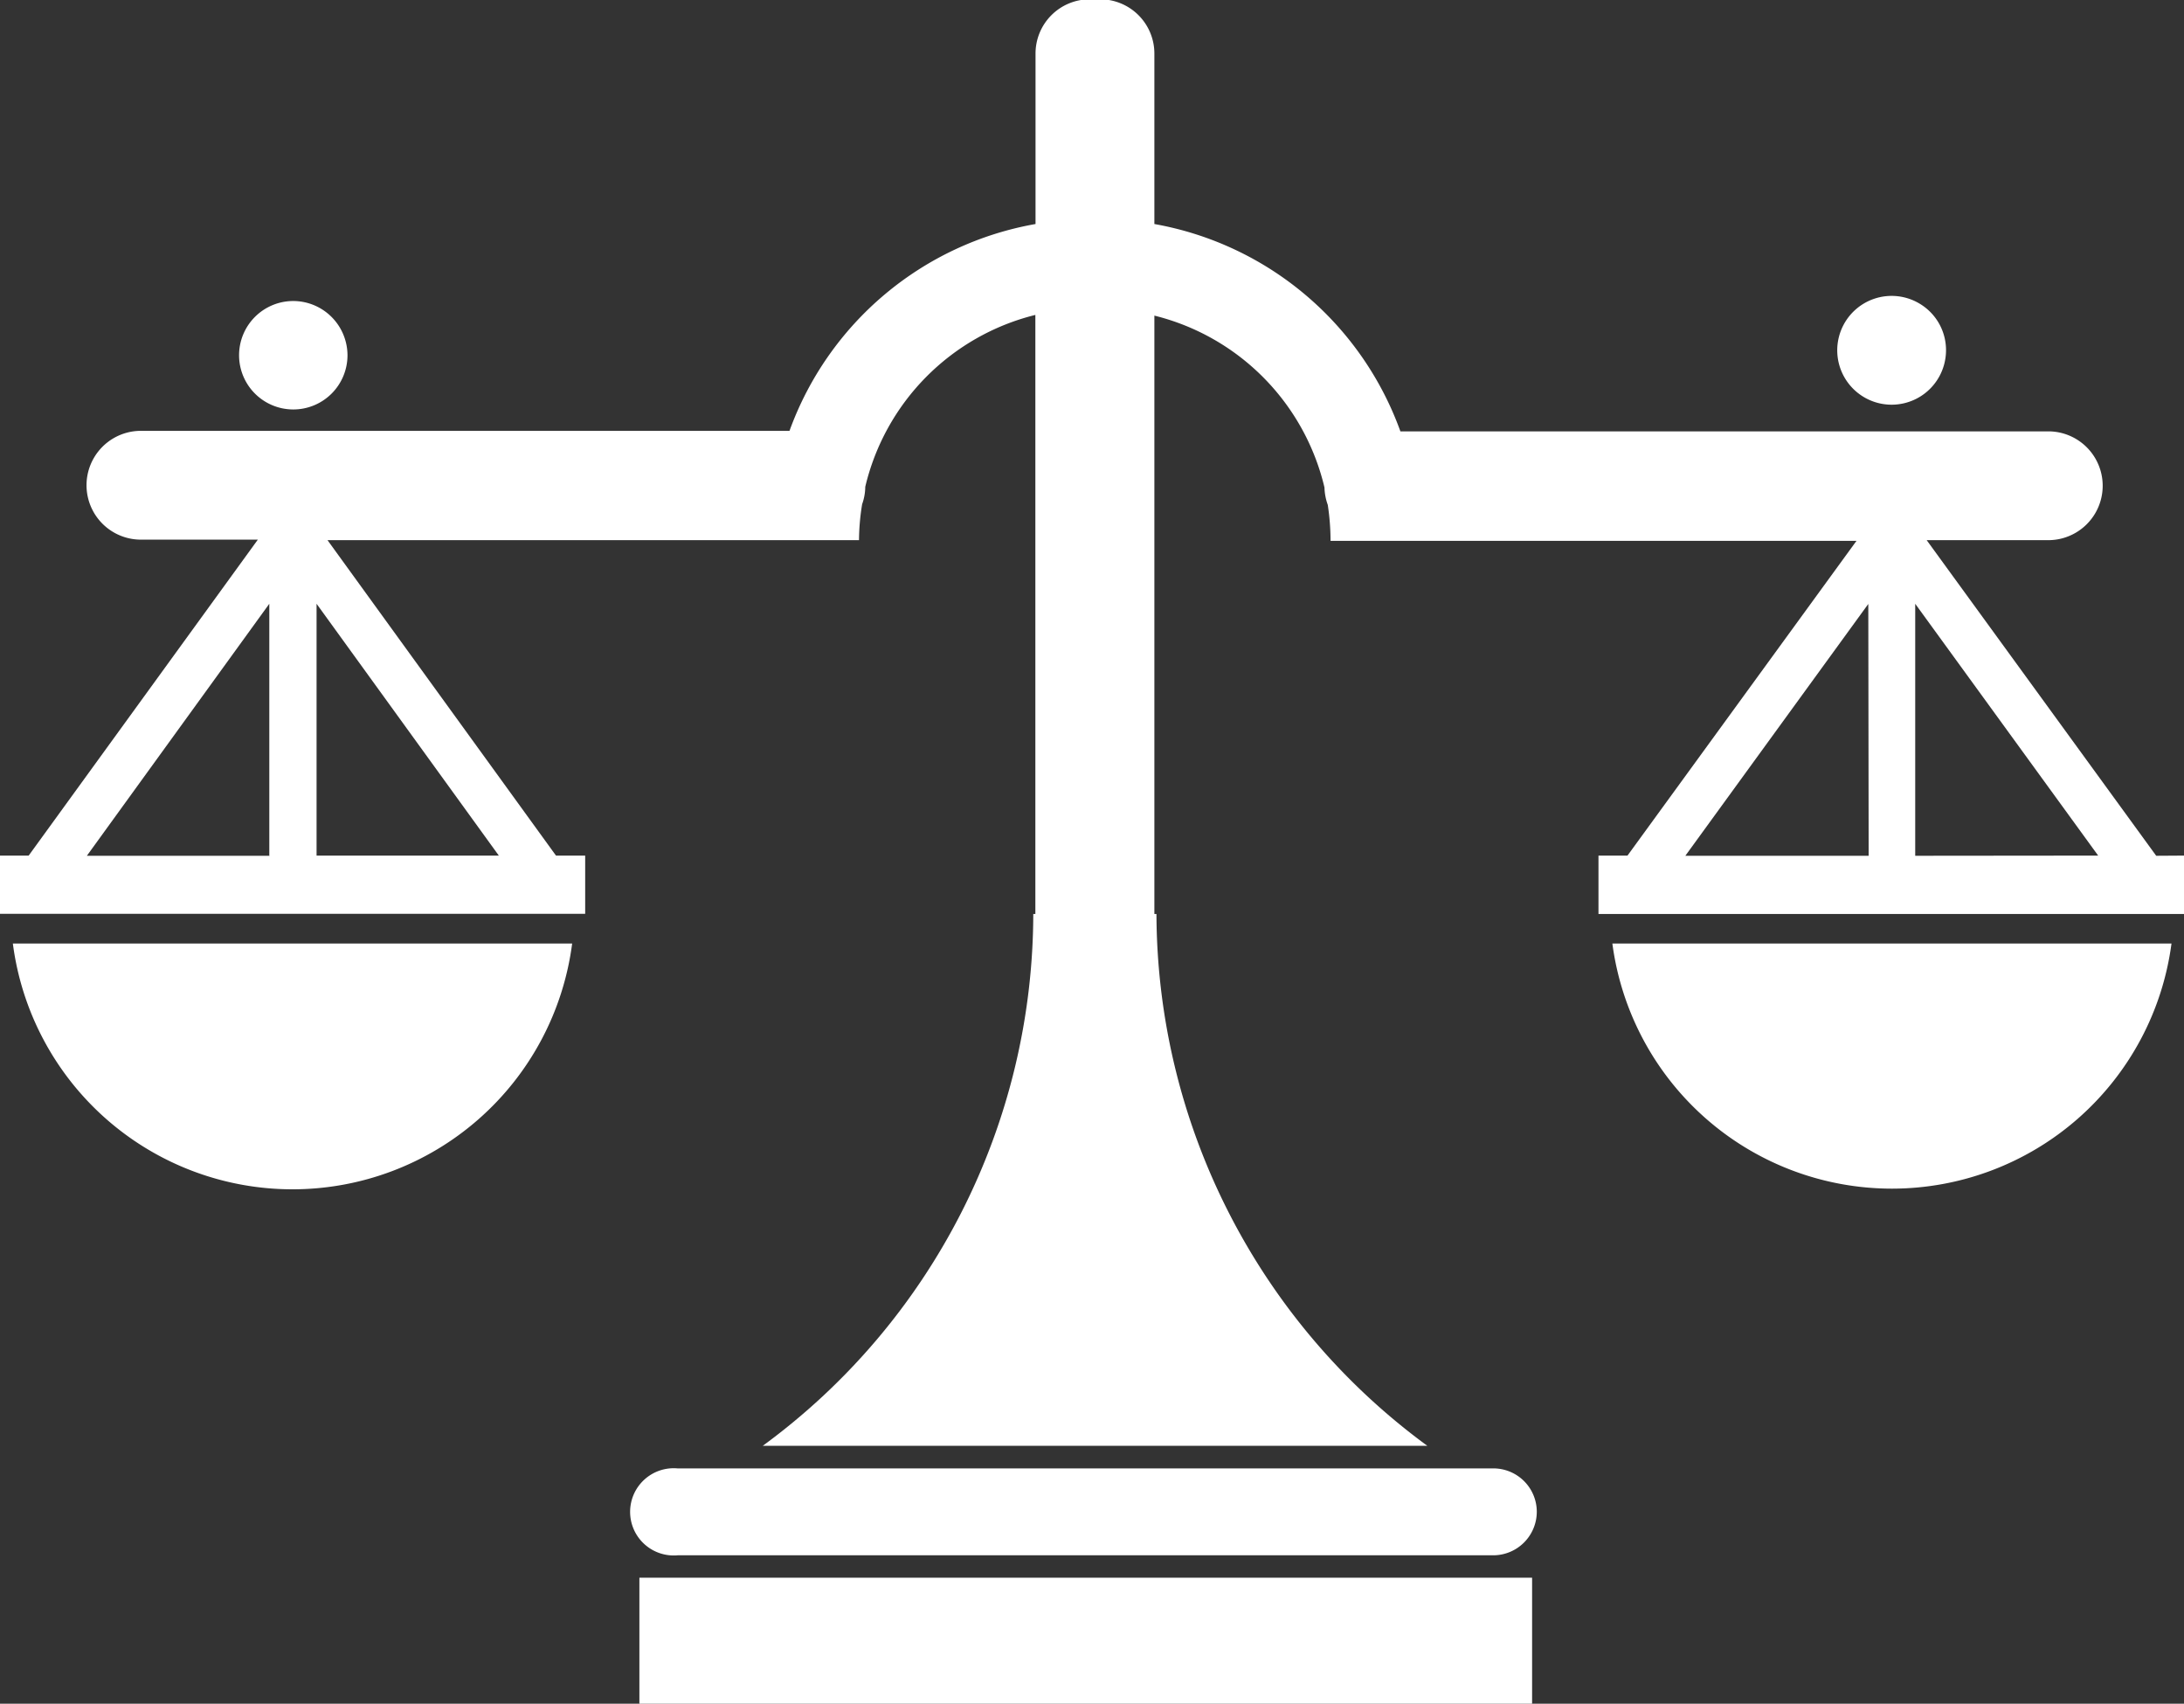<svg xmlns="http://www.w3.org/2000/svg" width="12.57" height="9.803" viewBox="0 0 12.57 9.803">
  <rect x="0" y="0" width="12.57" height="9.803" fill="#333333" stroke="none"/>
  <path id="Icon_map-lawyer" data-name="Icon map-lawyer" d="M.074,9.74a1.623,1.623,0,0,0,3.219,0Zm8.771,3.268a.251.251,0,0,1-.251.252H3.9a.251.251,0,1,1,0-.5h4.69A.25.25,0,0,1,8.845,13.008Zm-5.165.381H8.818v.726H3.68Zm5.6-3.649a1.623,1.623,0,0,0,3.218,0Zm3.13-.505L11.089,7.419h.7a.313.313,0,0,0,0-.626H8.06A1.849,1.849,0,0,0,6.644,5.6v-.98a.312.312,0,0,0-.313-.313l-.029,0-.029,0a.312.312,0,0,0-.313.313V5.6a1.847,1.847,0,0,0-1.416,1.19H.811a.313.313,0,0,0,0,.626h.673L.165,9.234H0v.335H3.368V9.234H3.2L1.885,7.419H4.944a1.325,1.325,0,0,1,.018-.207.3.3,0,0,0,.018-.1,1.336,1.336,0,0,1,.979-.989V9.57H5.947A3.8,3.8,0,0,1,4.39,12.63H8.215A3.807,3.807,0,0,1,6.656,9.57H6.644V6.127a1.336,1.336,0,0,1,.979.989.318.318,0,0,0,.019.1,1.394,1.394,0,0,1,.016.207h3.027L9.367,9.234H9.2V9.57H12.57V9.234Zm-10.857,0H.5L1.55,7.785V9.234Zm.269,0V7.785L2.871,9.234H1.819Zm8.933,0H9.7l1.053-1.449Zm.268,0V7.785l1.053,1.449ZM2,6.356a.312.312,0,1,1-.312-.313A.313.313,0,0,1,2,6.356Zm9.2-.017a.313.313,0,1,1-.152-.281A.311.311,0,0,1,11.2,6.34Z" transform="translate(0 -4.311)" fill="#ffffff"/>
</svg>
